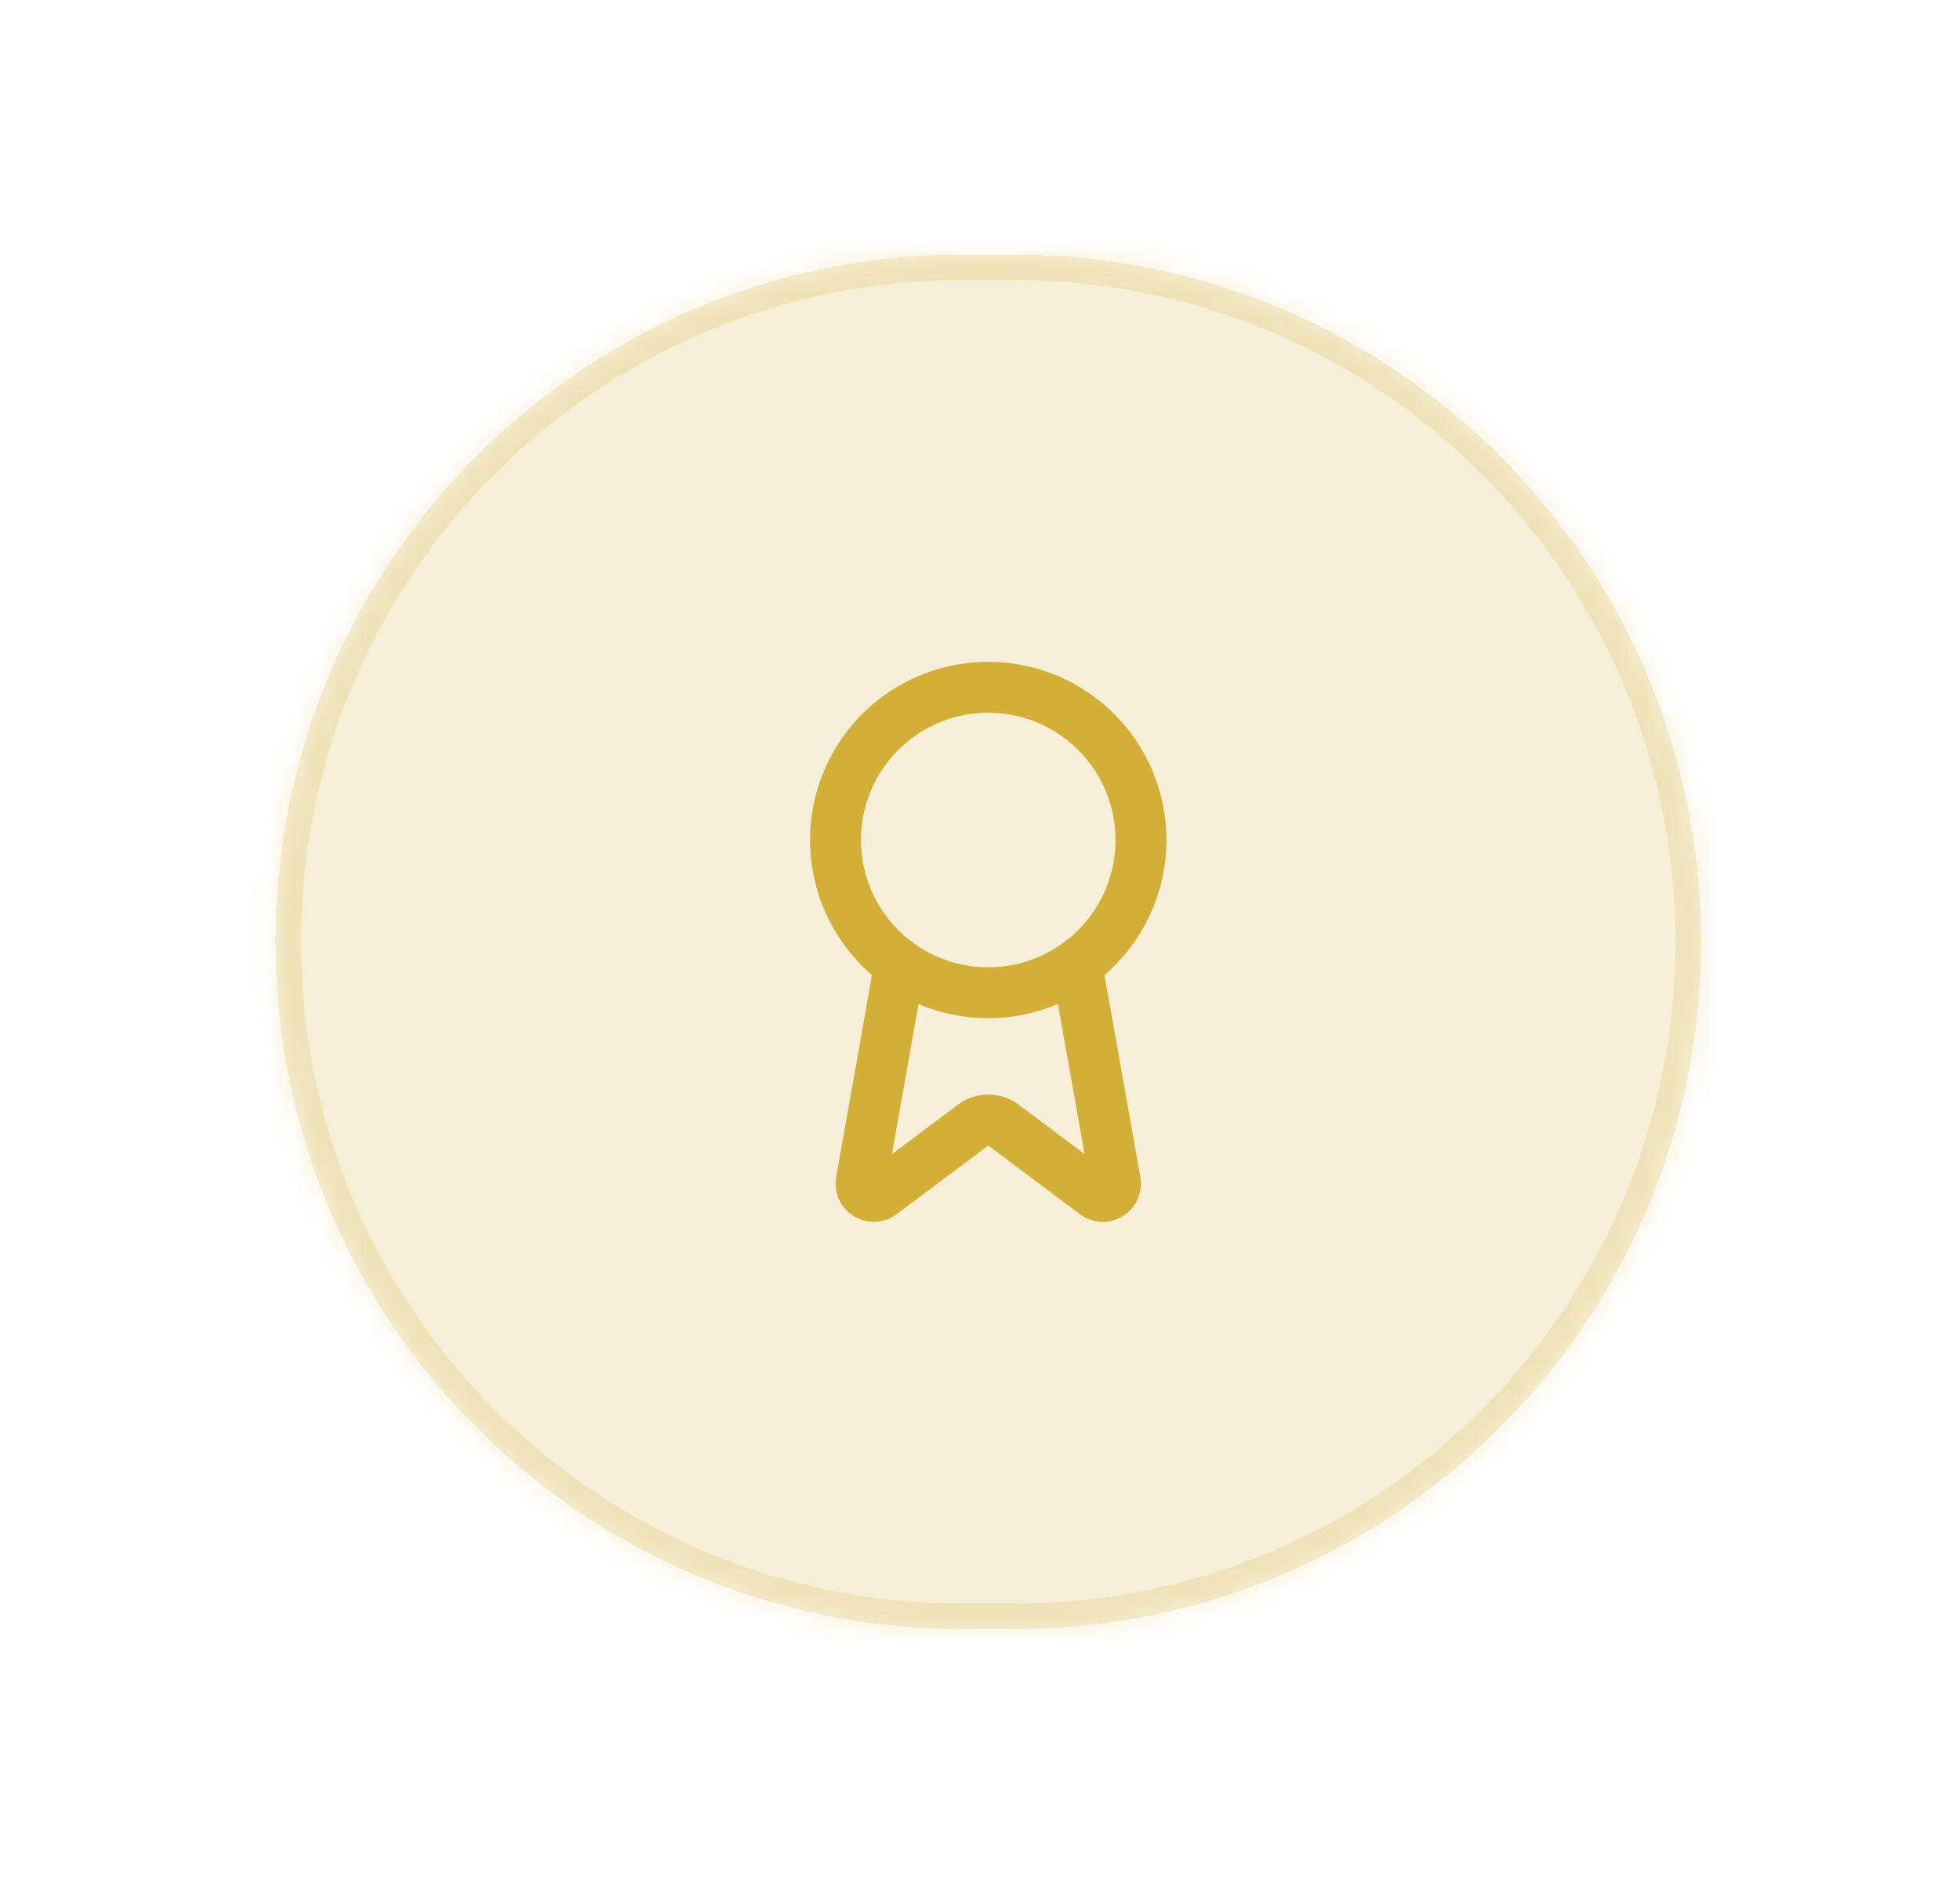 <svg xmlns="http://www.w3.org/2000/svg" width="77" height="74" fill="none" viewBox="0 0 77 74"><g filter="url(#a)"><mask id="b" fill="#fff"><path d="M10.824 37c0-14.912 12.089-27 27-27h2c14.912 0 27 12.088 27 27s-12.088 27-27 27h-2c-14.911 0-27-12.088-27-27"/></mask><path fill="#d4af37" fill-opacity=".2" d="M10.824 37c0-14.912 12.089-27 27-27h2c14.912 0 27 12.088 27 27s-12.088 27-27 27h-2c-14.911 0-27-12.088-27-27" shape-rendering="crispEdges"/><path fill="#d4af37" fill-opacity=".2" d="M37.824 10v1h2V9h-2zm2 54v-1h-2v2h2zm-2 0v-1c-14.36 0-26-11.64-26-26h-2c0 15.464 12.536 28 28 28zm29-27h-1c0 14.36-11.64 26-26 26v2c15.464 0 28-12.536 28-28zm-27-27v1c14.36 0 26 11.64 26 26h2c0-15.464-12.536-28-28-28zm-2 0V9c-15.464 0-28 12.536-28 28h2c0-14.36 11.64-26 26-26z" mask="url(#b)"/><path stroke="#d4af37" stroke-linecap="round" stroke-linejoin="round" stroke-width="2" d="m42.301 37.89 1.515 8.527a.5.5 0 0 1-.81.47l-3.58-2.687a1 1 0 0 0-1.197 0l-3.586 2.686a.501.501 0 0 1-.81-.47l1.514-8.525"/><path stroke="#d4af37" stroke-linecap="round" stroke-linejoin="round" stroke-width="2" d="M38.824 39a6 6 0 1 0 0-12 6 6 0 0 0 0 12"/></g><defs><filter id="a" width="76" height="74" x=".824" y="0" color-interpolation-filters="sRGB" filterUnits="userSpaceOnUse"><feFlood flood-opacity="0" result="BackgroundImageFix"/><feColorMatrix in="SourceAlpha" result="hardAlpha" values="0 0 0 0 0 0 0 0 0 0 0 0 0 0 0 0 0 0 127 0"/><feOffset/><feGaussianBlur stdDeviation="5"/><feComposite in2="hardAlpha" operator="out"/><feColorMatrix values="0 0 0 0 0.831 0 0 0 0 0.686 0 0 0 0 0.216 0 0 0 0.2 0"/><feBlend in2="BackgroundImageFix" result="effect1_dropShadow_42_4789"/><feBlend in="SourceGraphic" in2="effect1_dropShadow_42_4789" result="shape"/></filter></defs></svg>